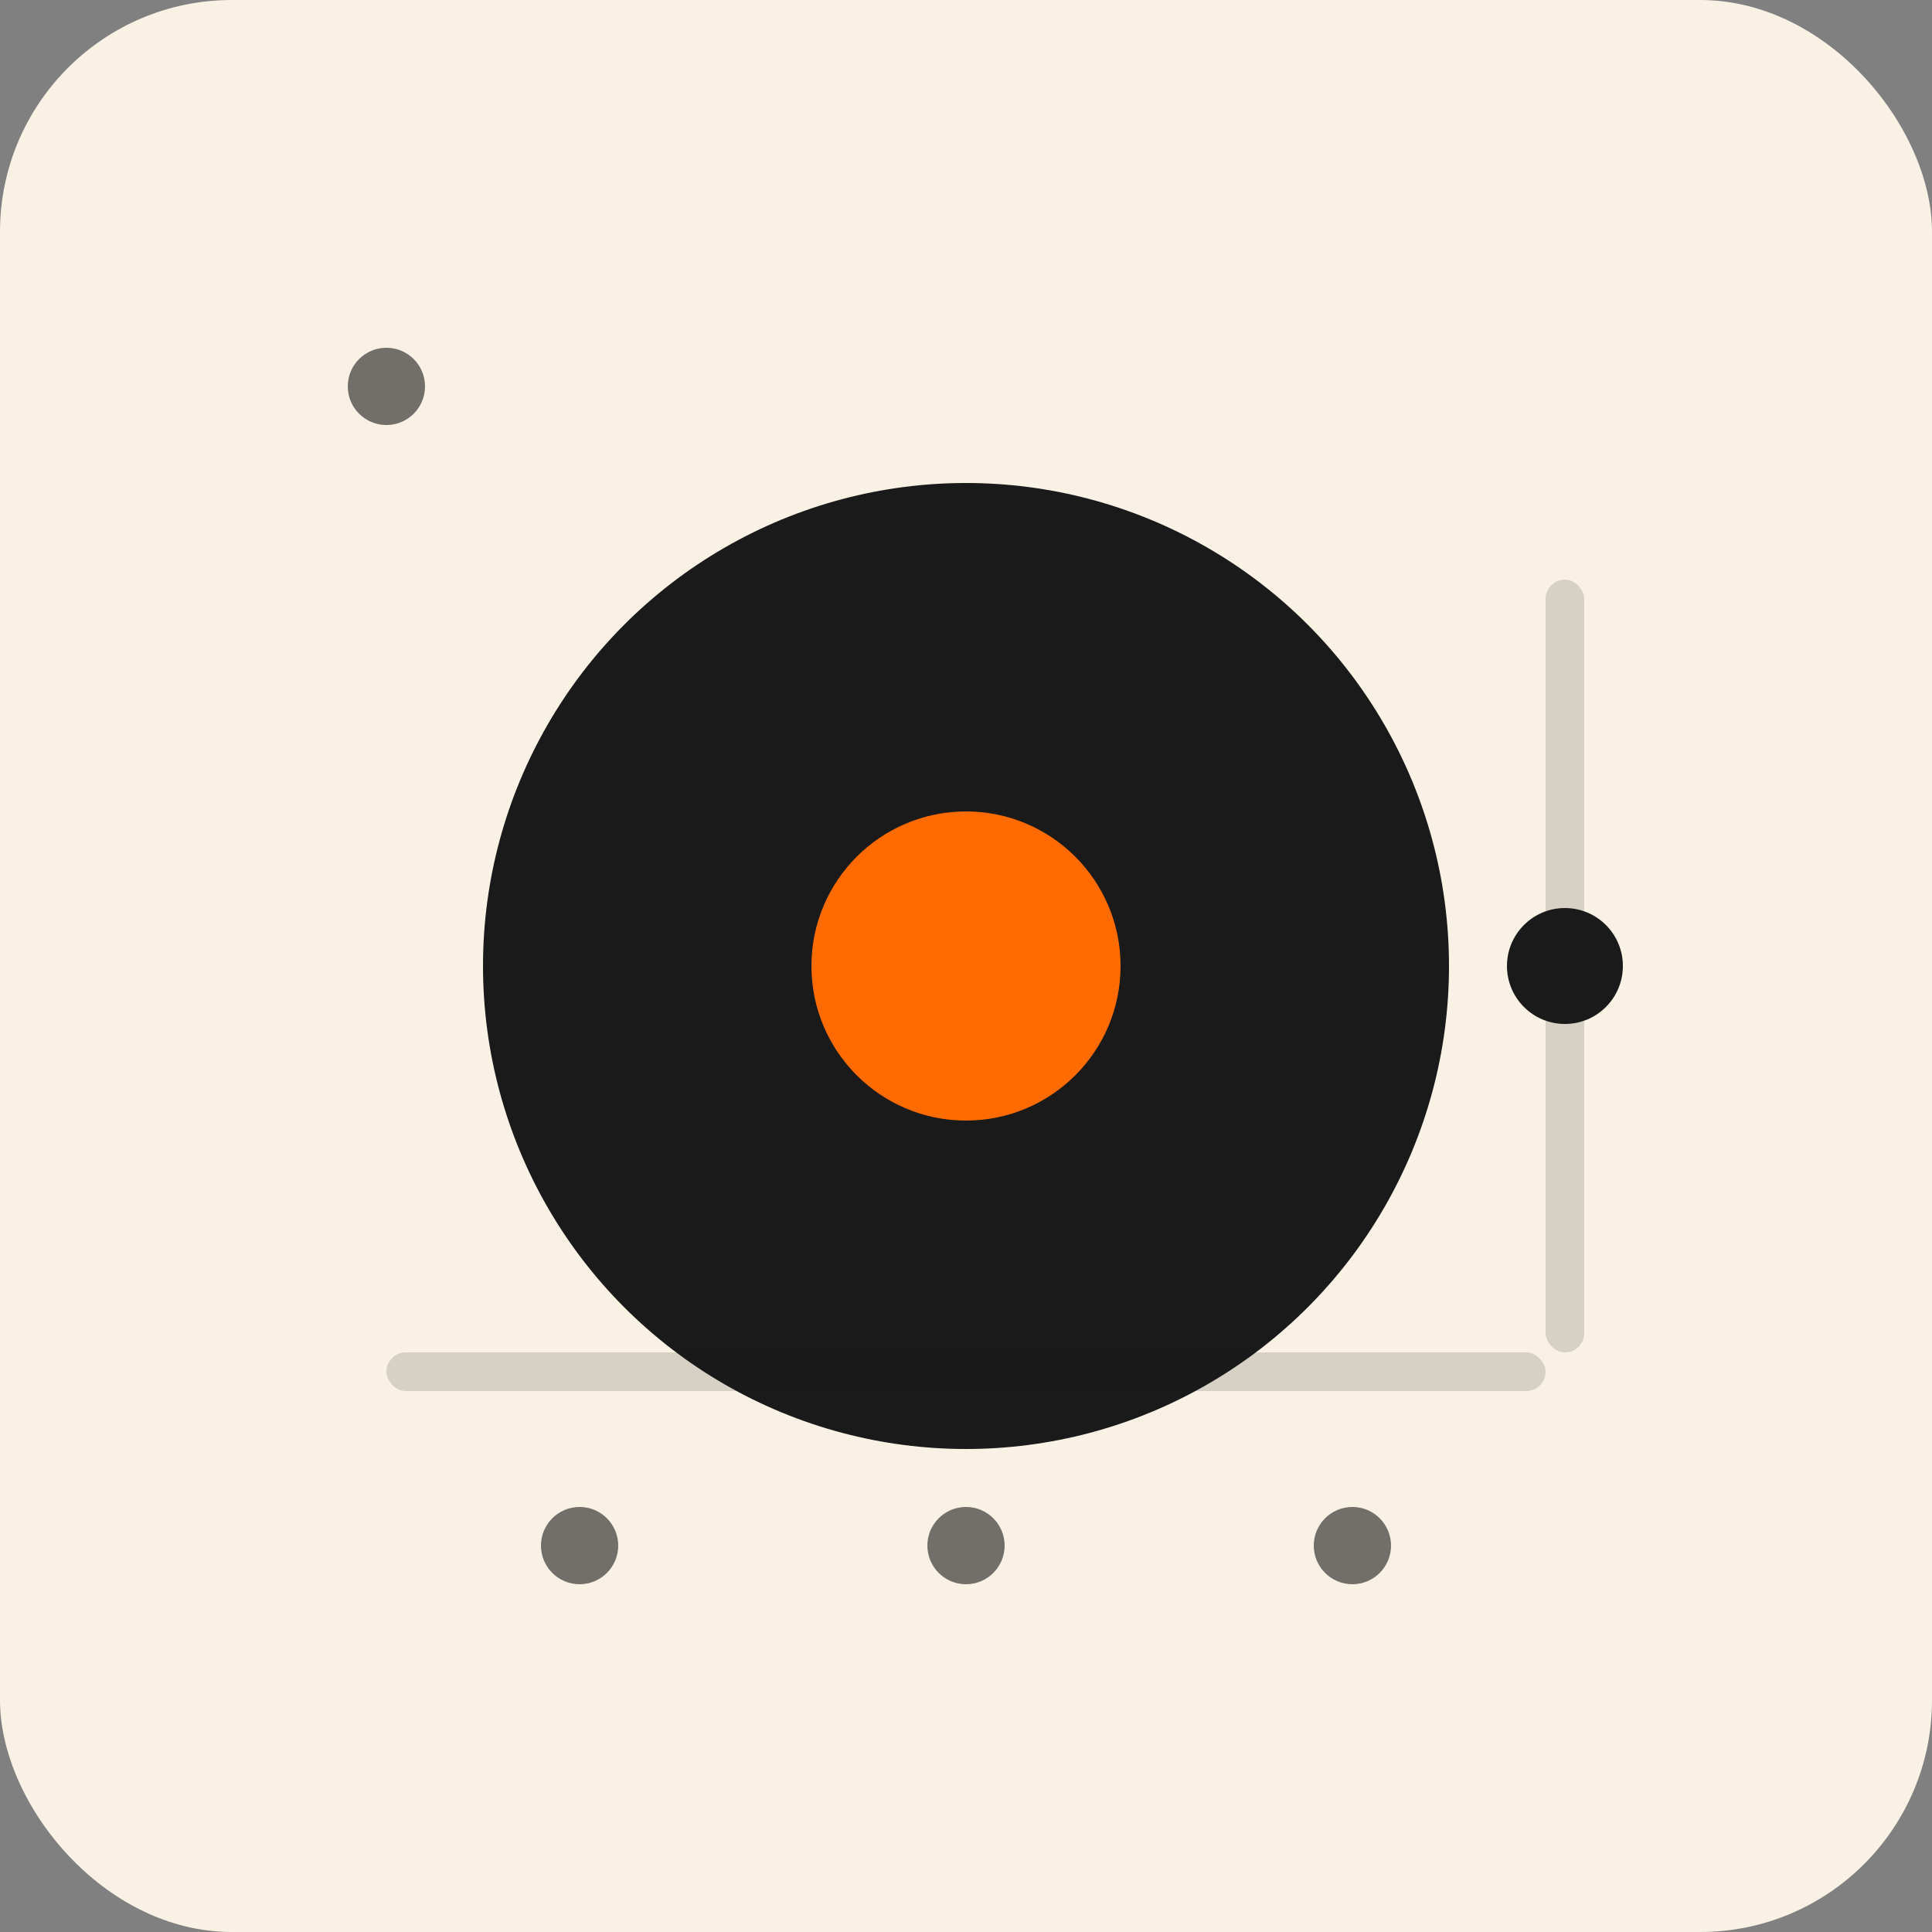 <svg width="200" height="200" viewBox="0 0 200 200" fill="none" xmlns="http://www.w3.org/2000/svg">
  <rect x="0" y="0" width="200" height="200" fill="#808080" stroke="none"/>
  <!-- 背景 -->
  <rect width="200" height="200" rx="24" fill="#F8F1E4"/>

  <!-- 唱盤 -->
  <circle cx="100" cy="100" r="50" fill="#1A1A1A"/>
  <circle cx="100" cy="100" r="16" fill="#FF6B00"/>

  <!-- 左上藍點 -->
  <circle cx="40" cy="40" r="4" fill="#1A1A1A" opacity="0.6"/>

  <!-- 右側音量滑桿 -->
  <rect x="160" y="60" width="4" height="80" rx="2" fill="#1A1A1A" opacity="0.15"/>
  <circle cx="162" cy="100" r="6" fill="#1A1A1A"/>

  <!-- 進度條 -->
  <rect x="40" y="140" width="120" height="4" rx="2" fill="#1A1A1A" opacity="0.15"/>

  <!-- 控制按鈕 -->
  <circle cx="60" cy="160" r="4" fill="#1A1A1A" opacity="0.6"/>
  <circle cx="100" cy="160" r="4" fill="#1A1A1A" opacity="0.6"/>
  <circle cx="140" cy="160" r="4" fill="#1A1A1A" opacity="0.6"/>
</svg>
